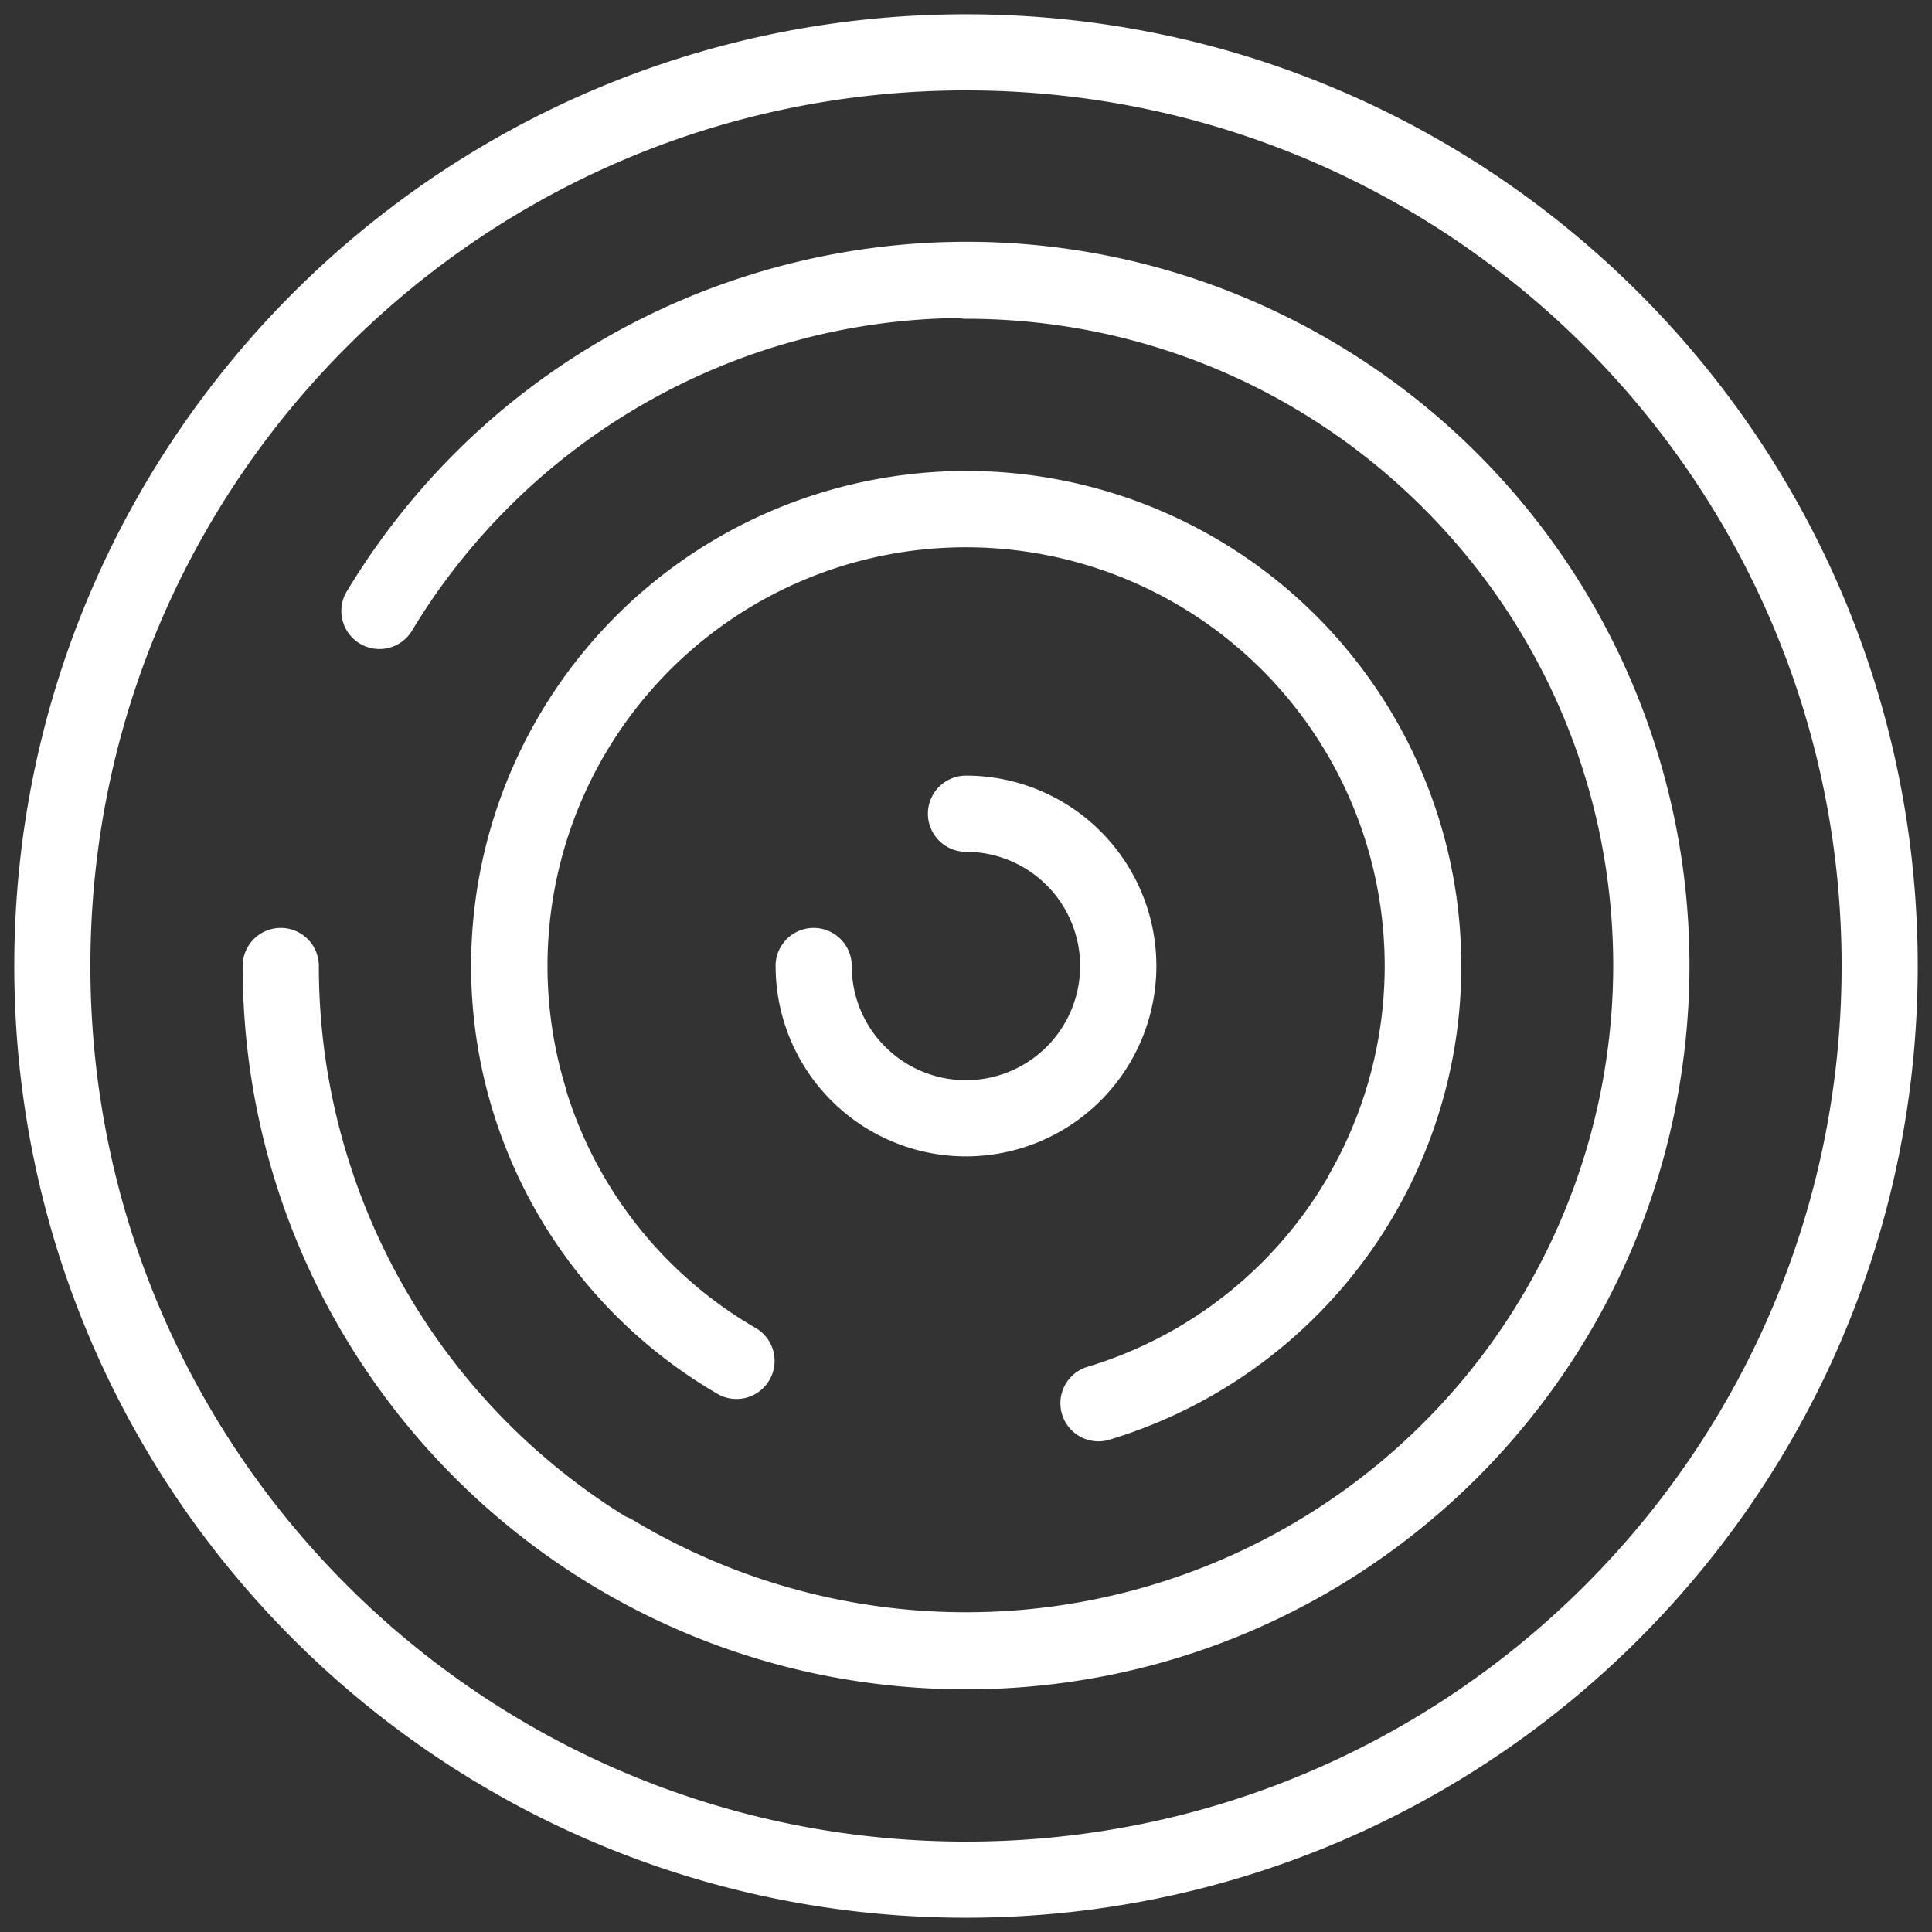   <svg
    xmlns="http://www.w3.org/2000/svg"
    width="28"
    height="28"
    viewBox="0 0 28 28"
  >
    <rect x="0" y="0" width="28" height="28" fill="#333333" stroke="none"/>
    <g fill="none" fillRule="evenodd">
      <path d="M-2-2h32v32H-2z" />
      <path
        fill="#FFF"
        fillRule="nonzero"
        d="M14 27.793C6.382 27.793.207 21.618.207 14 .207 6.382 6.382.207 14 .207 21.618.207 27.793 6.382 27.793 14c0 7.618-6.175 13.793-13.793 13.793zm0-1.103c7.009 0 12.69-5.681 12.69-12.69 0-7.009-5.681-12.69-12.69-12.69C6.991 1.31 1.31 6.991 1.31 14c0 7.009 5.681 12.69 12.69 12.69zM9.07 21.98a.555.555 0 0 1 .1.047A9.38 9.38 0 0 0 23.38 14c0-5.18-4.2-9.38-9.38-9.38a.573.573 0 0 1-.116-.011A9.374 9.374 0 0 0 5.96 9.158a.552.552 0 0 1-.945-.569c2.982-4.962 9.421-6.568 14.384-3.586a10.485 10.485 0 0 1 4.991 10.398c-.685 5.127-5.076 9.082-10.39 9.082-5.79 0-10.483-4.694-10.483-10.483a.552.552 0 0 1 1.104 0 9.373 9.373 0 0 0 4.45 7.981zm10.16-4.894a.474.474 0 0 1 .026-.053 6.069 6.069 0 0 0-7.026-8.838 6.068 6.068 0 0 0-4.03 7.578c.006.02.011.041.015.061a6.047 6.047 0 0 0 2.75 3.42.552.552 0 0 1-.551.956 7.172 7.172 0 0 1 2.39-13.283A7.173 7.173 0 0 1 16.1 20.859a.552.552 0 1 1-.323-1.055 6.047 6.047 0 0 0 3.451-2.717zM11.24 14a.552.552 0 0 1 1.104 0A1.655 1.655 0 1 0 14 12.345a.552.552 0 0 1 0-1.104A2.759 2.759 0 1 1 11.241 14z"
      />
    </g>
  </svg>
